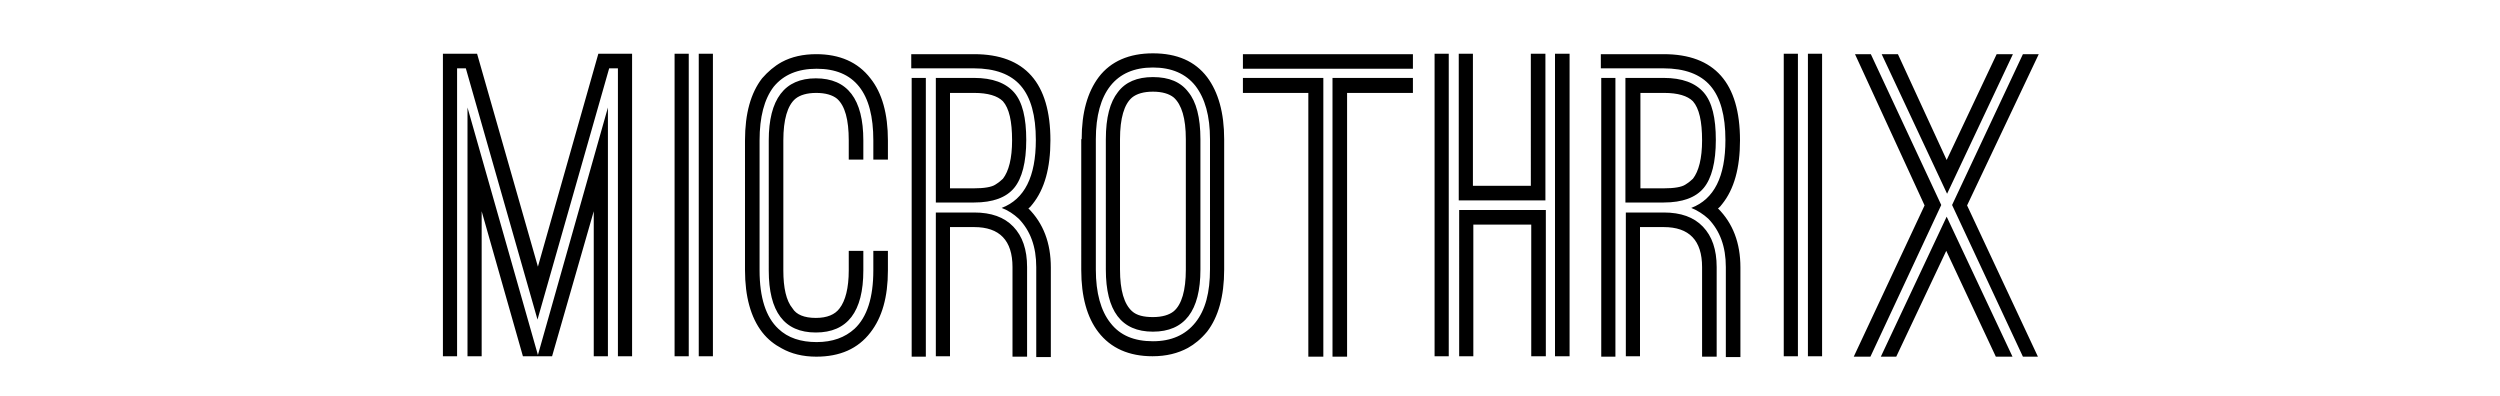 <svg xmlns="http://www.w3.org/2000/svg" width="600" height="95" viewBox="0 0 600 95"><path d="M106.4 12.9h8.1L129.1 64l14.5-51.1h8.1v72.6h-3.4V16.4h-2.1L129 76.7l-17.2-60.3h-2.1v69.1h-3.4V12.9zm5.8 12.9l16.9 59.4 16.8-59.4v59.7h-3.4V50.7l-10 34.8h-7l-9.9-34.8v34.8h-3.4V25.8zm49.7-12.9h3.4v72.6h-3.4V12.9zm5.8 0h3.4v72.6h-3.4V12.9zm11.1 20.8c0-6.5 1.4-11.4 4.1-14.9 1.4-1.6 2.9-2.9 4.7-3.9 2.4-1.3 5.2-1.9 8.3-1.9 5.6 0 10 1.9 13 5.8 2.8 3.5 4.2 8.5 4.2 14.9v4.6h-3.5v-4.6c0-5.7-1.1-10-3.4-12.9s-5.7-4.3-10.2-4.3c-4.5 0-7.9 1.4-10.3 4.3-2.3 3-3.4 7.3-3.4 12.9v31.2c0 6.5 1.5 11.2 4.5 14 2.3 2.2 5.4 3.2 9.2 3.2 3.8 0 6.8-1.1 9.1-3.2 3-2.8 4.5-7.5 4.5-14v-4.7h3.5v4.7c0 6.4-1.4 11.3-4.2 14.9-3 3.9-7.3 5.8-13 5.8-3.2 0-6-.7-8.3-2-1.7-.9-3.3-2.1-4.7-3.9-2.7-3.5-4.1-8.5-4.1-14.9V33.7zm5.7 0c0-9.9 3.8-14.9 11.3-14.9 7.6 0 11.4 5 11.4 14.9v4.6h-3.5v-4.6c0-5-.9-8.3-2.8-10-1.1-.9-2.8-1.4-5-1.4s-3.9.5-5 1.4c-1.9 1.6-2.9 5-2.9 10v31.2c0 4.2.7 7.3 2.2 9.1.9 1.5 2.8 2.3 5.6 2.3 2.7 0 4.6-.8 5.7-2.3 1.4-1.8 2.2-4.9 2.2-9.1v-4.7h3.5v4.7c0 9.9-3.8 14.9-11.4 14.9-7.6 0-11.3-5-11.3-14.9V33.7zM218.8 13h15c12.2 0 18.3 6.9 18.3 20.7 0 6.6-1.4 11.7-4.3 15.3-.2.2-.3.4-.4.5-.3.3-.5.5-.6.5 3.6 3.6 5.4 8.3 5.4 14.2v21.5h-3.5V64.1c0-4.9-1.4-8.7-4.2-11.6-1.2-1.1-2.5-2-4.1-2.6 5.5-2.1 8.2-7.5 8.2-16.3 0-5.9-1.2-10.2-3.6-13-2.4-2.8-6.2-4.2-11.3-4.2h-15V13zm0 5.7h3.4v66.9h-3.4V18.7zm5.8 0h9.2c4.4 0 7.6 1.2 9.6 3.5s2.9 6.1 2.9 11.4c0 5.3-1 9.2-2.9 11.5-1.9 2.3-5.1 3.5-9.6 3.5h-9.2V18.7zm0 32.3h9.2c4.1 0 7.2 1.1 9.4 3.4s3.3 5.5 3.3 9.7v21.5H243V64.1c0-6.4-3.1-9.6-9.2-9.6H228v31h-3.4V51zm9.1-5.8c2.5 0 4.3-.3 5.2-.9.8-.5 1.4-1 1.8-1.4 1.4-1.8 2.2-4.9 2.2-9.2 0-4.6-.7-7.7-2.2-9.4-1.3-1.3-3.6-2-6.9-2H228v22.9h5.7zm25.9-11.8c0-6.4 1.4-11.3 4.1-14.9 2.9-3.8 7.3-5.7 13-5.7 5.8 0 10.1 1.9 13 5.7 2.7 3.6 4.1 8.6 4.1 14.9v31.3c0 6.4-1.4 11.4-4.1 14.9-1.5 1.8-3 3-4.6 3.9-2.4 1.3-5.2 2-8.5 2-5.6 0-10-1.9-13-5.8-2.7-3.5-4.1-8.5-4.1-14.9V33.4zm6.9 44.1c2.3 3 5.7 4.4 10.2 4.4 4.4 0 7.8-1.5 10.2-4.5 2.4-3 3.5-7.2 3.5-12.8V33.4c0-5.6-1.2-9.8-3.5-12.8-2.3-2.9-5.7-4.4-10.2-4.4-4.5 0-7.9 1.5-10.2 4.4-2.3 2.9-3.5 7.2-3.5 12.8v31.3c0 5.6 1.2 9.9 3.5 12.8zm-1.1-44.1c0-5.2 1-8.9 2.9-11.3 1.8-2.4 4.6-3.6 8.4-3.6 3.9 0 6.7 1.2 8.5 3.6 1.9 2.3 2.9 6.1 2.9 11.3v31.3c0 9.9-3.8 14.9-11.4 14.9-7.6 0-11.3-5-11.3-14.9V33.4zm6.3 41.3c1.1 1 2.8 1.4 5 1.4s3.9-.5 5-1.4c1.9-1.6 2.9-5 2.9-10V33.4c0-5-1-8.3-2.9-10-1.1-.9-2.8-1.4-5-1.4s-3.9.5-5 1.4c-1.9 1.6-2.9 5-2.9 10v31.3c0 5 1 8.3 2.9 10zM298.3 13h40.8v3.5h-40.8V13zm0 5.7h19.3v66.9H314V22.3h-15.7v-3.6zm21.5 0h19.3v3.6h-15.8v63.3h-3.5V18.7zm24.5-5.8h3.4v72.6h-3.4V12.9zm5.8 0h3.4v31.7h13.9V12.9h3.5v35.2h-20.8V12.9zm0 37.5H371v35.1h-3.5V53.9h-13.9v31.6h-3.4V50.4zm23.1-37.5h3.5v72.6h-3.5V12.9zm11.1.1h15c12.2 0 18.3 6.9 18.3 20.7 0 6.6-1.4 11.7-4.3 15.3-.2.2-.3.4-.4.5-.3.3-.5.5-.6.5 3.6 3.6 5.4 8.3 5.4 14.2v21.5h-3.5V64.1c0-4.9-1.4-8.7-4.2-11.6-1.2-1.1-2.6-2-4.1-2.6 5.5-2.1 8.2-7.5 8.2-16.3 0-5.9-1.2-10.2-3.6-13-2.4-2.8-6.2-4.2-11.3-4.2h-15V13zm0 5.7h3.4v66.9h-3.4V18.7zm5.8 0h9.2c4.4 0 7.6 1.2 9.6 3.5s2.9 6.1 2.9 11.4c0 5.3-1 9.2-2.9 11.5-1.9 2.3-5.1 3.5-9.6 3.5h-9.2V18.7zm0 32.3h9.2c4.1 0 7.2 1.1 9.4 3.4s3.3 5.5 3.3 9.7v21.5h-3.5V64.1c0-6.4-3.1-9.6-9.2-9.6h-5.7v31h-3.4V51zm9.2-5.8c2.5 0 4.3-.3 5.2-.9.8-.5 1.4-1 1.8-1.4 1.4-1.8 2.2-4.9 2.2-9.2 0-4.6-.7-7.7-2.2-9.4-1.3-1.3-3.6-2-6.9-2h-5.7v22.9h5.6zm28.8-32.3h3.4v72.6h-3.4V12.9zm5.8 0h3.4v72.6h-3.4V12.9zm28 36.4L445.2 13h3.8l16.9 36.2-17 36.4h-4l17-36.3zm5.3 2.7L483 85.6h-4l-11.9-25.4-12 25.4h-3.7L467.2 52zm-11.7-39l11.7 25.4 12-25.4h3.9l-15.8 33.5L451.6 13h3.9zm30 0h3.8l-17.2 36.3 17 36.3h-3.6l-17-36.4 17-36.2z"/><path fill="none" d="M0 0h600v95H0z"/></svg>